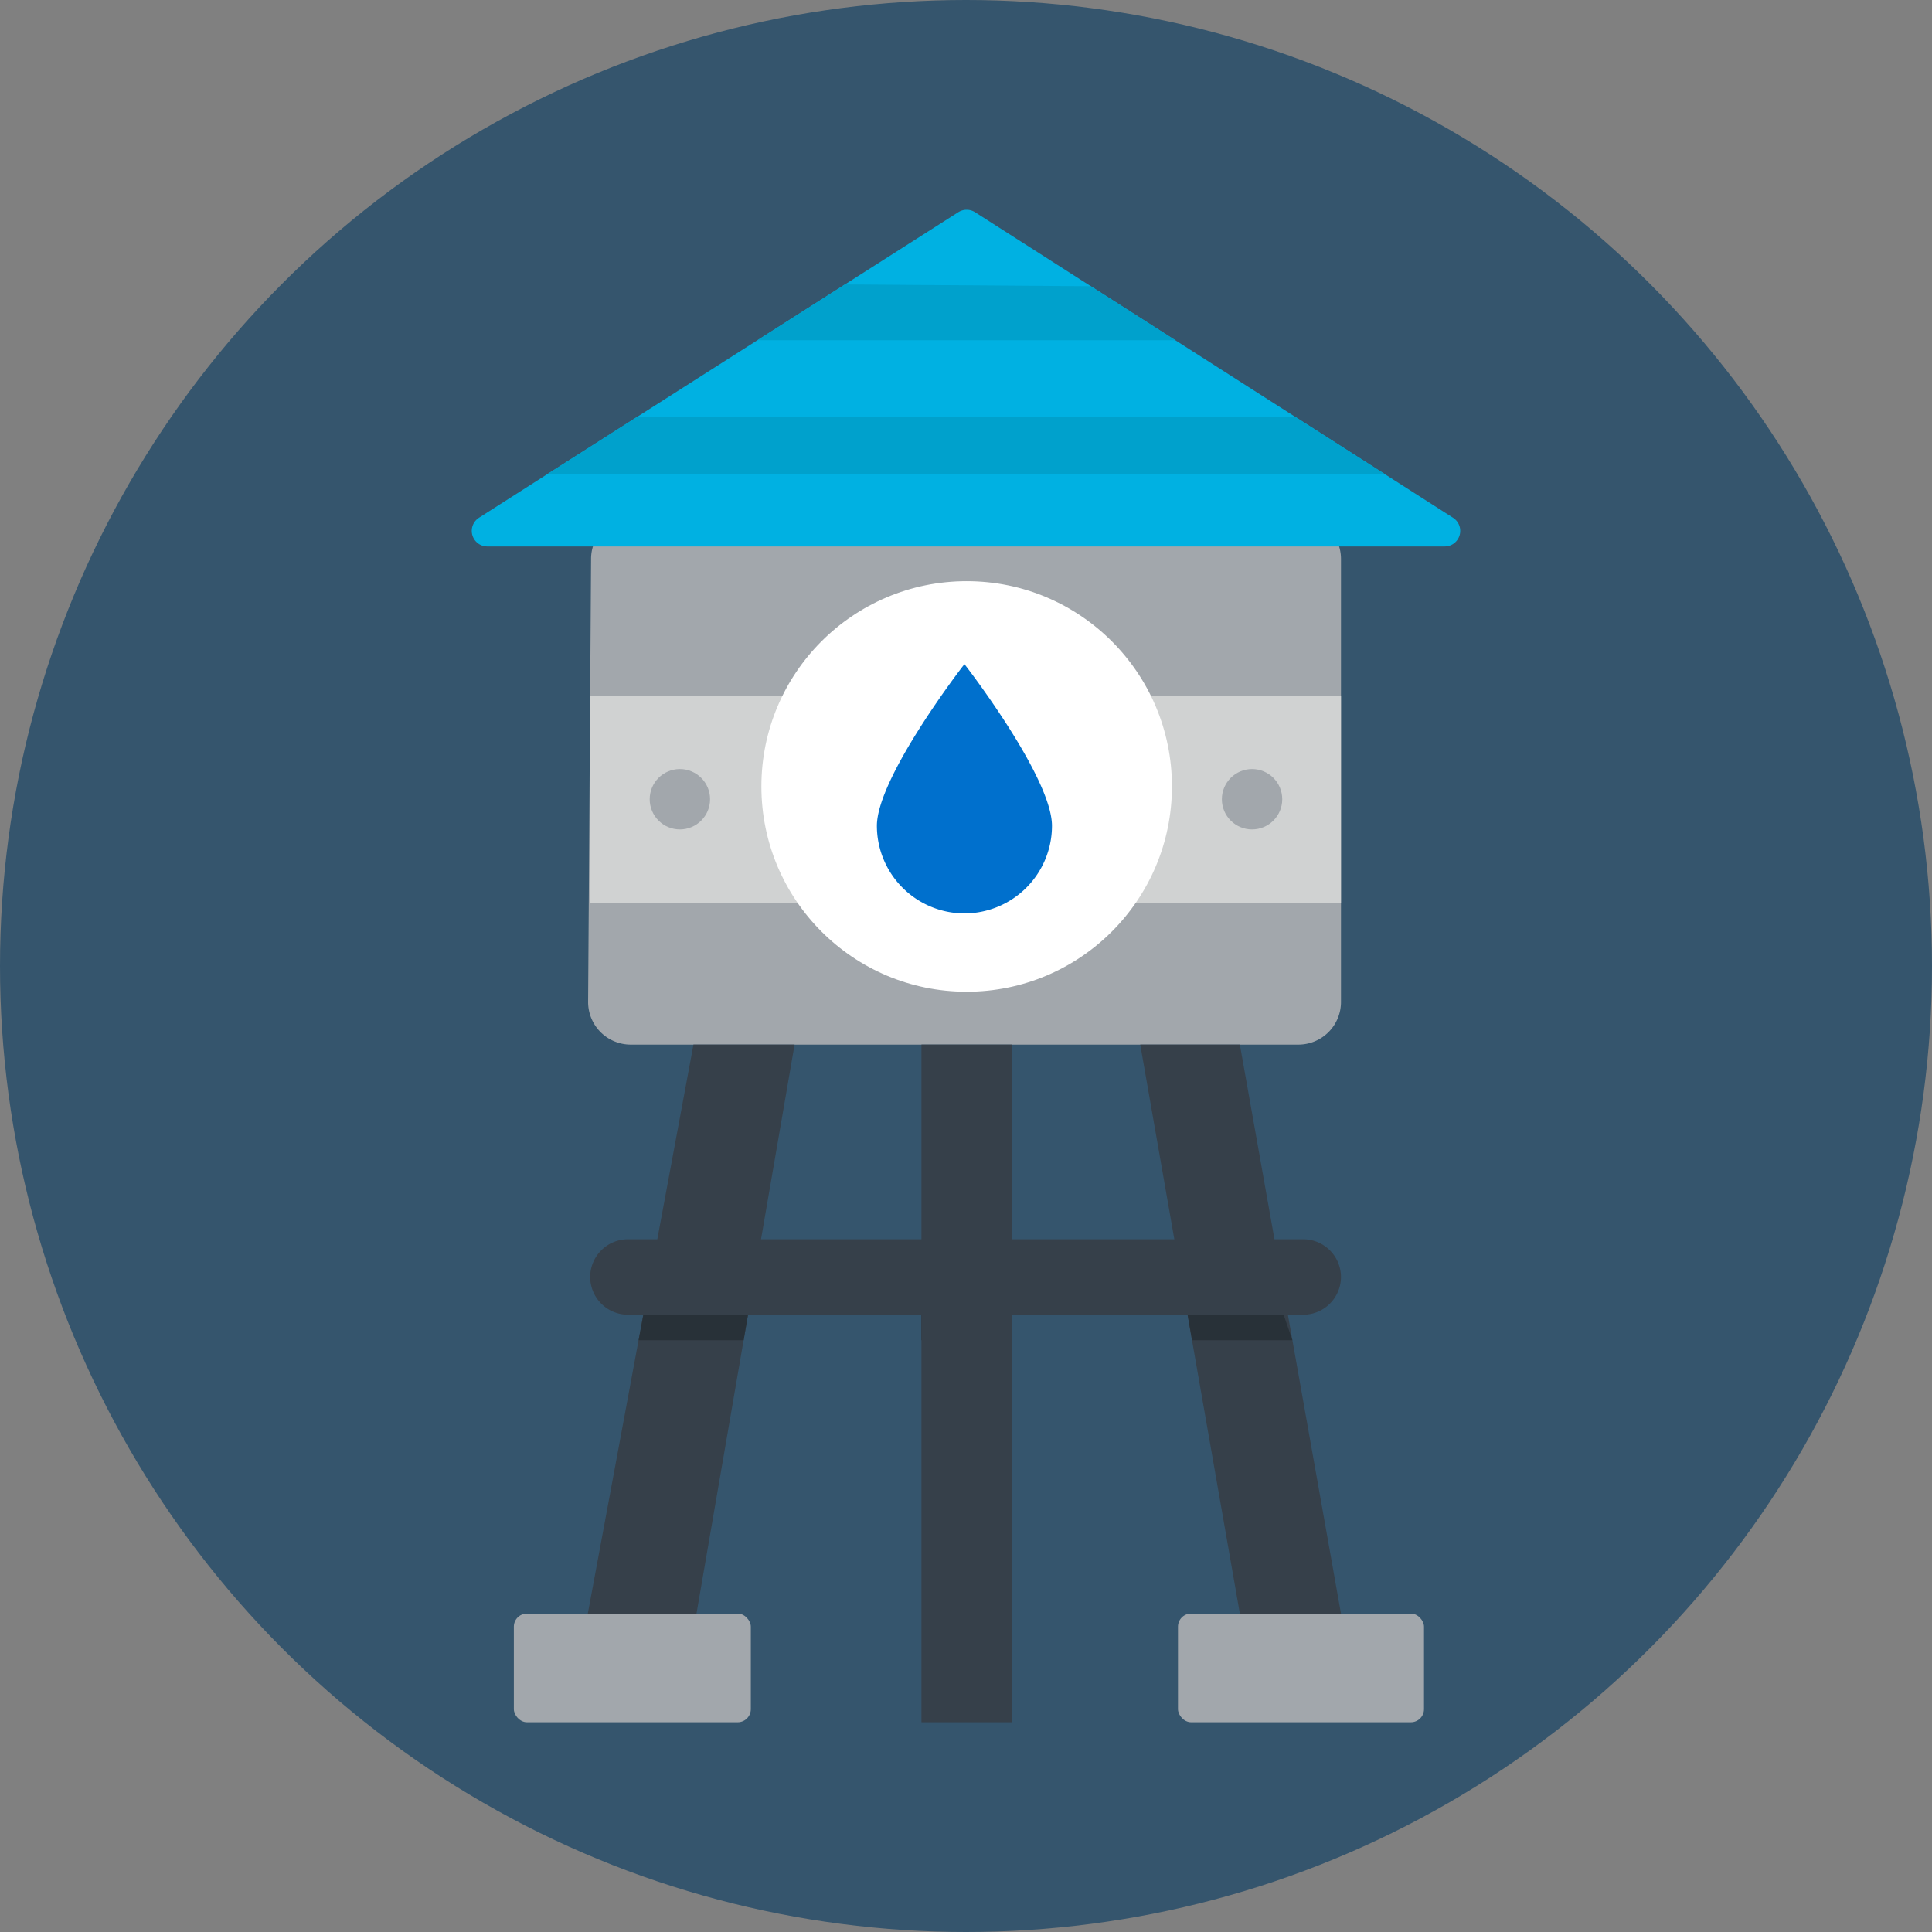 <svg id="Layer_2" data-name="Layer 2" xmlns="http://www.w3.org/2000/svg" viewBox="0 0 320 320"><rect x="0" y="0" width="320" height="320" fill="#808080" stroke="none"/><defs><style>.cls-1{fill:#35556d;}.cls-2{fill:#a2a7ac;}.cls-3{fill:#00b1e2;}.cls-4{fill:#36404a;}.cls-5{fill:#d0d2d2;}.cls-6{fill:#fff;}.cls-7{fill:#00a1cc;}.cls-8{fill:#0070cd;}.cls-9{fill:#283138;}</style></defs><title>waterlevel</title><circle class="cls-1" cx="160" cy="160" r="160"/><path class="cls-2" d="M97.41,165.9l.49-73.38a7.06,7.06,0,0,1,7.06-7H215.05a7.06,7.06,0,0,1,7.06,7.06v73.38a7.06,7.06,0,0,1-7.06,7.06H104.47A7.06,7.06,0,0,1,97.41,165.9Z"/><path class="cls-3" d="M161.5,35.15a2.58,2.58,0,0,0-2.78,0L90.56,78.59,79.34,85.75a2.58,2.58,0,0,0,1.39,4.76H239.27a2.58,2.58,0,0,0,1.39-4.76Z"/><polygon class="cls-4" points="205.36 267.26 188.86 173.01 205.36 173.01 222.11 267.26 205.36 267.26"/><polygon class="cls-4" points="131.61 173.01 115.36 267.26 97.36 267.26 114.86 173.01 131.61 173.01"/><rect class="cls-2" x="85.11" y="267.26" width="39.25" height="18" rx="2.17" ry="2.17"/><rect class="cls-2" x="195.11" y="267.26" width="40.75" height="18" rx="2.17" ry="2.17"/><rect class="cls-5" x="97.75" y="115.26" width="124.36" height="34.25"/><circle class="cls-6" cx="160.11" cy="130.26" r="34"/><circle class="cls-2" cx="112.61" cy="132.38" r="5"/><circle class="cls-2" cx="207.38" cy="132.38" r="5"/><polygon class="cls-7" points="90.56 78.59 229.47 78.59 214.49 69.01 105.59 69.01 90.56 78.59"/><polygon class="cls-7" points="125.46 56.35 194.67 56.35 180.69 47.41 139.95 47.11 125.46 56.35"/><path class="cls-8" d="M159.74,151.29a14.52,14.52,0,0,0,14.5-14.5c0-7.83-13.59-25.61-14.17-26.36l-.33-.43-.33.43c-.58.75-14.17,18.53-14.17,26.36A14.52,14.52,0,0,0,159.74,151.29Zm0-39.91,0,39.07"/><path class="cls-4" d="M215.86,217.76H104a6.27,6.27,0,0,1-6.25-6.25h0a6.27,6.27,0,0,1,6.25-6.25H215.86a6.27,6.27,0,0,1,6.25,6.25h0A6.27,6.27,0,0,1,215.86,217.76Z"/><polygon class="cls-9" points="105.77 221.99 123.17 221.99 123.9 217.76 106.56 217.76 105.77 221.99"/><rect class="cls-9" x="152.62" y="217.76" width="15" height="4.23"/><polygon class="cls-9" points="196.7 217.76 197.44 221.99 214.07 221.99 212.61 217.76 196.7 217.76"/><rect class="cls-4" x="152.62" y="173.01" width="15" height="112.25"/></svg>